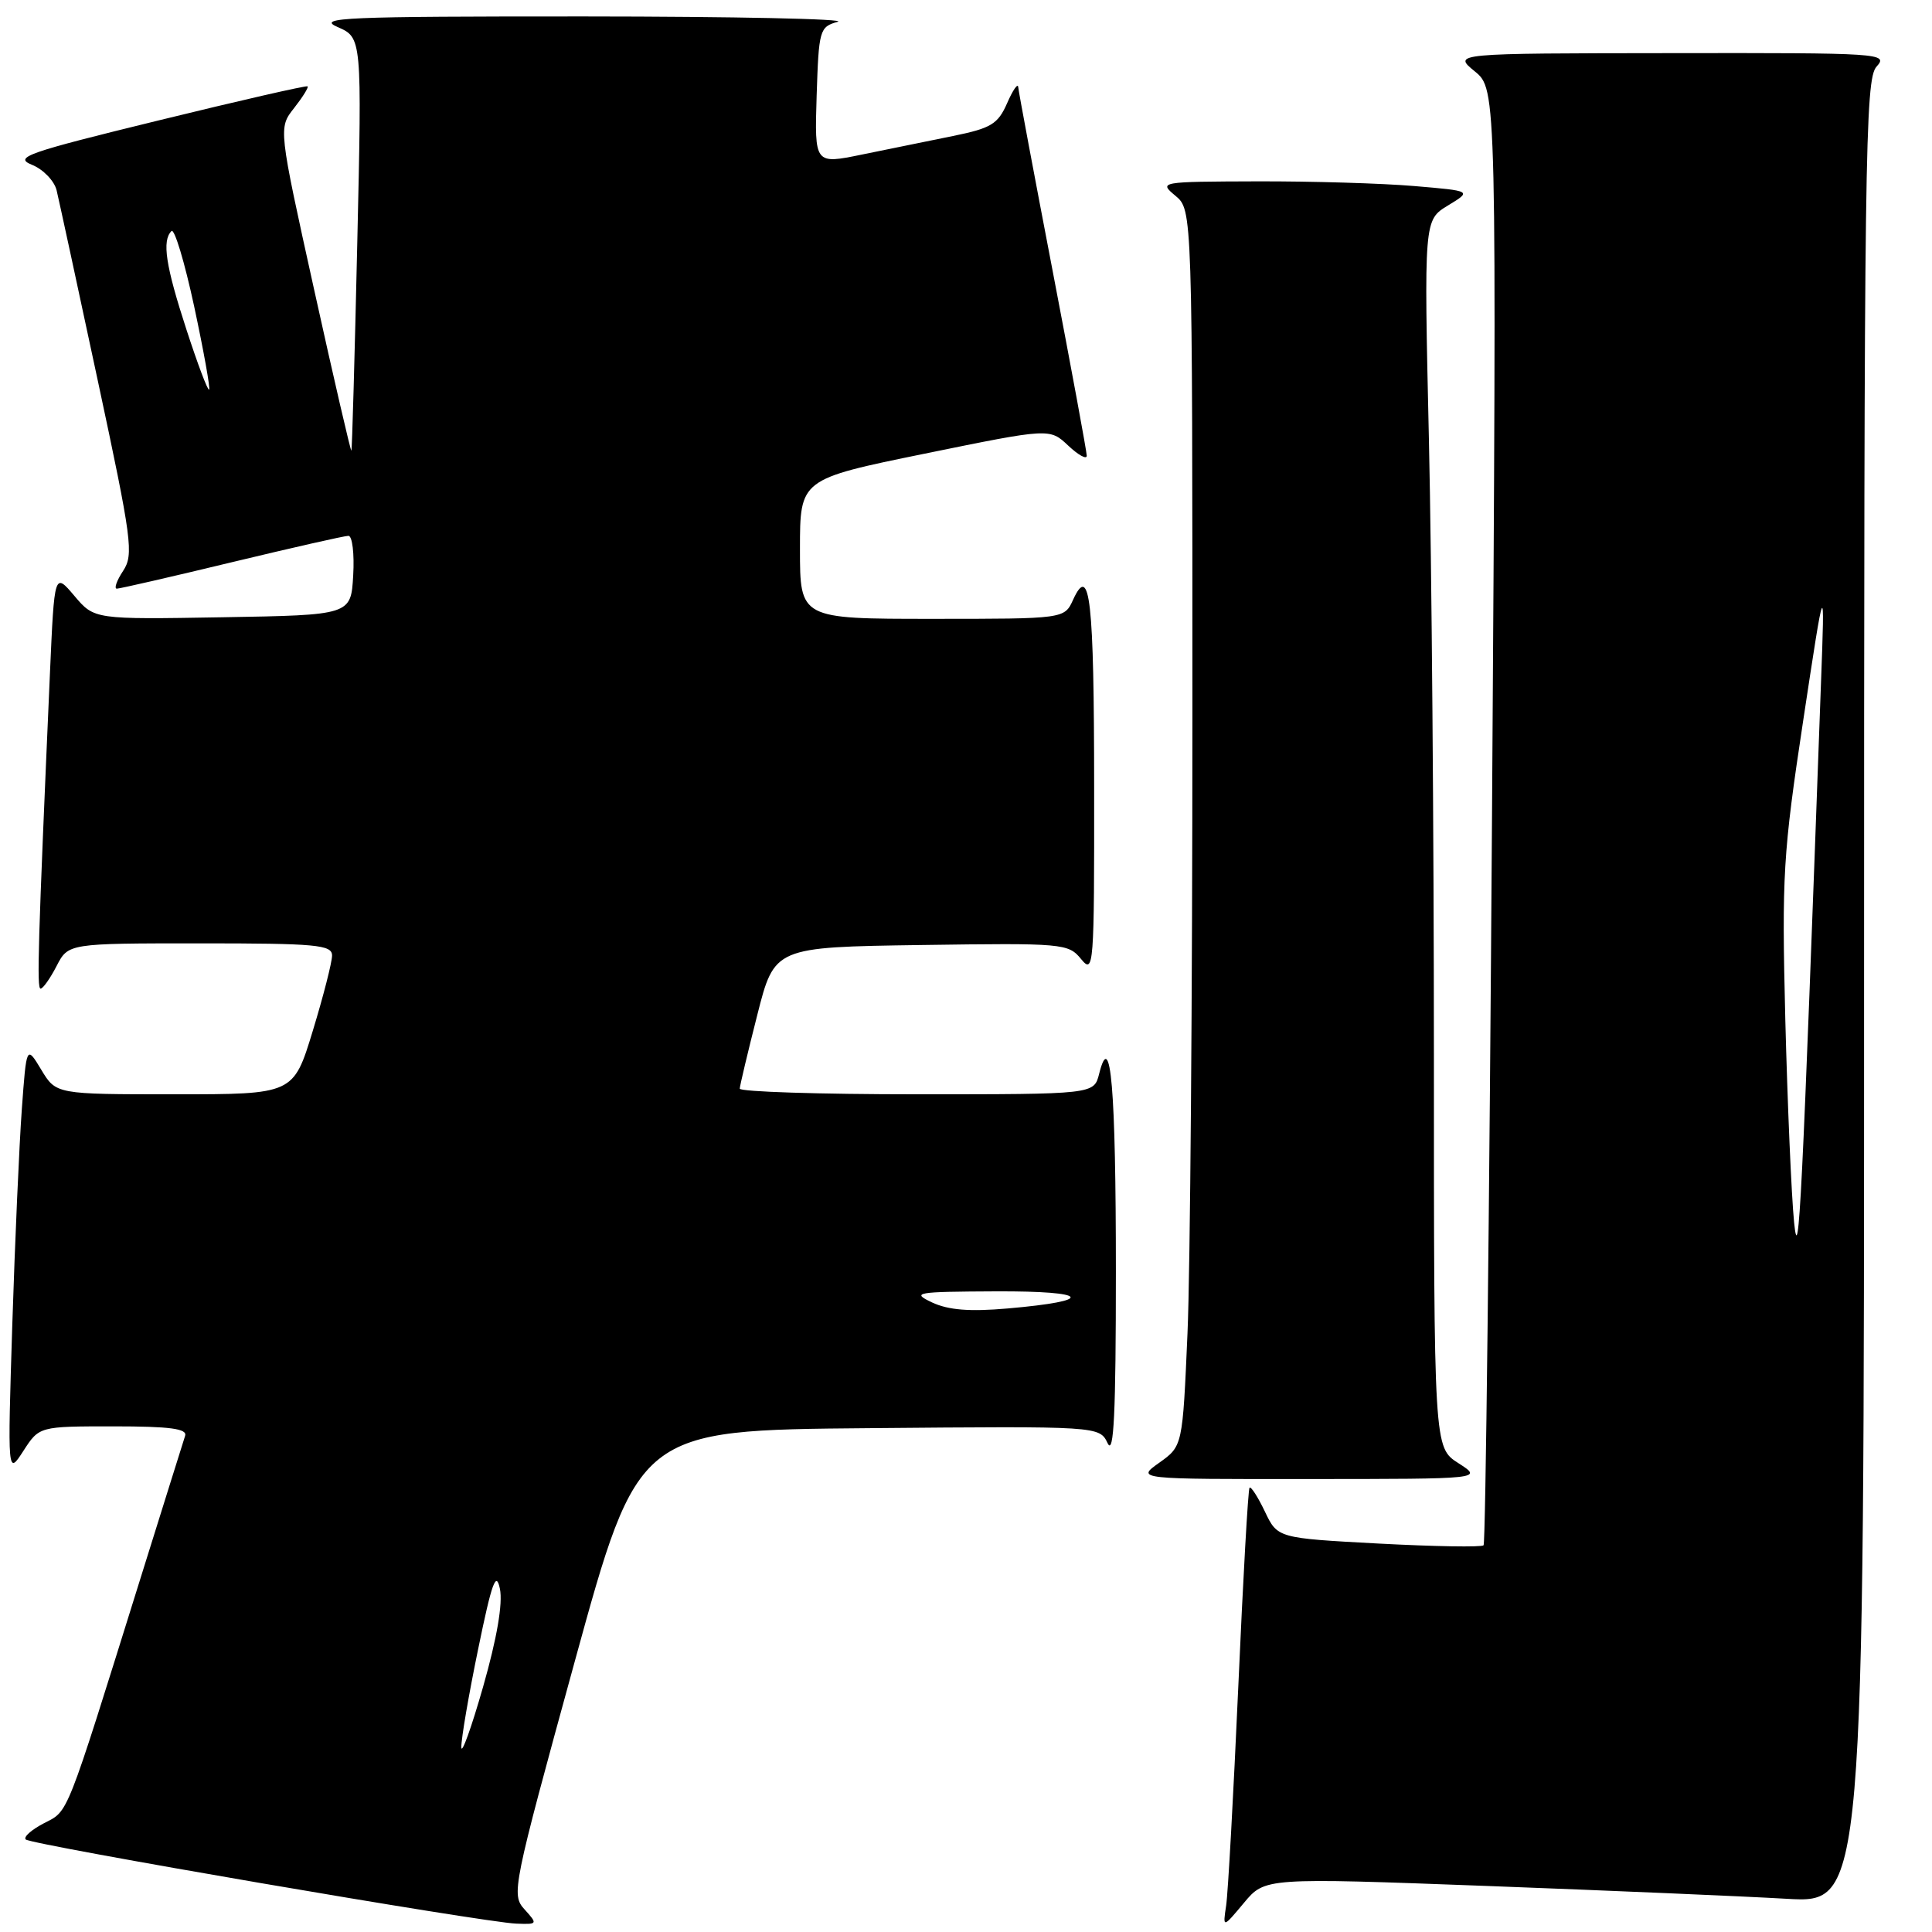 <?xml version="1.0" encoding="UTF-8" standalone="no"?>
<!DOCTYPE svg PUBLIC "-//W3C//DTD SVG 1.1//EN" "http://www.w3.org/Graphics/SVG/1.1/DTD/svg11.dtd" >
<svg xmlns="http://www.w3.org/2000/svg" xmlns:xlink="http://www.w3.org/1999/xlink" version="1.1" viewBox="0 0 256 256">
 <g >
 <path fill="currentColor"
d=" M 69.50 253.00 C 67.73 251.05 67.92 250.14 76.13 220.25 C 84.57 189.50 84.57 189.50 115.13 189.24 C 145.68 188.97 145.68 188.97 146.77 191.24 C 147.59 192.94 147.86 187.28 147.86 168.50 C 147.86 144.19 147.18 136.16 145.64 142.29 C 144.96 145.00 144.96 145.00 121.48 145.00 C 108.57 145.00 98.01 144.66 98.02 144.25 C 98.04 143.84 99.08 139.45 100.34 134.50 C 102.62 125.50 102.62 125.50 122.06 125.22 C 140.89 124.95 141.56 125.01 143.25 127.08 C 144.93 129.13 145.00 128.19 144.98 104.36 C 144.97 79.41 144.43 74.57 142.19 79.47 C 141.04 82.00 141.04 82.00 123.52 82.00 C 106.00 82.00 106.00 82.00 106.00 72.75 C 106.00 63.49 106.00 63.49 122.54 60.11 C 139.09 56.73 139.09 56.73 141.54 59.04 C 142.89 60.31 144.00 60.92 144.00 60.39 C 144.00 59.86 141.97 48.88 139.50 36.00 C 137.03 23.12 134.96 12.11 134.92 11.54 C 134.87 10.97 134.21 11.93 133.45 13.67 C 132.23 16.45 131.33 16.99 126.28 18.02 C 123.10 18.66 117.67 19.77 114.21 20.48 C 107.93 21.77 107.93 21.77 108.21 12.68 C 108.49 3.94 108.60 3.56 111.00 2.89 C 112.38 2.51 97.30 2.19 77.50 2.18 C 45.65 2.17 41.87 2.33 44.73 3.58 C 47.96 4.99 47.96 4.99 47.34 32.24 C 47.00 47.23 46.65 59.60 46.56 59.72 C 46.47 59.84 44.25 50.27 41.64 38.45 C 36.89 16.96 36.89 16.96 38.96 14.33 C 40.10 12.88 40.91 11.58 40.76 11.44 C 40.62 11.30 31.73 13.33 21.00 15.96 C 3.54 20.23 1.79 20.84 4.22 21.83 C 5.72 22.43 7.19 23.96 7.50 25.21 C 7.80 26.47 10.26 37.80 12.95 50.40 C 17.49 71.60 17.74 73.47 16.31 75.65 C 15.46 76.94 15.09 78.00 15.48 78.00 C 15.87 78.00 22.72 76.43 30.71 74.50 C 38.69 72.58 45.65 71.00 46.17 71.00 C 46.68 71.00 46.97 73.36 46.80 76.25 C 46.50 81.50 46.50 81.50 29.50 81.79 C 12.50 82.08 12.50 82.08 9.86 78.96 C 7.21 75.83 7.21 75.83 6.62 89.17 C 5.03 125.30 4.86 131.00 5.38 131.00 C 5.69 131.00 6.65 129.65 7.50 128.00 C 9.05 125.00 9.05 125.00 26.53 125.00 C 41.90 125.00 44.00 125.19 44.00 126.61 C 44.00 127.49 42.85 131.99 41.44 136.61 C 38.88 145.00 38.88 145.00 23.16 145.00 C 7.43 145.00 7.43 145.00 5.47 141.75 C 3.51 138.50 3.51 138.50 2.89 147.00 C 2.55 151.68 1.98 164.50 1.63 175.50 C 1.00 195.50 1.00 195.50 3.10 192.25 C 5.20 189.00 5.20 189.00 15.07 189.00 C 22.51 189.00 24.84 189.31 24.53 190.25 C 24.31 190.94 21.59 199.60 18.50 209.50 C 8.59 241.23 9.13 239.88 5.82 241.59 C 4.17 242.45 3.08 243.41 3.41 243.74 C 4.11 244.44 64.13 254.74 68.40 254.89 C 71.25 255.00 71.27 254.96 69.50 253.00 Z  M 197.06 249.90 C 213.25 250.51 231.11 251.27 236.75 251.60 C 247.00 252.19 247.00 252.19 247.00 131.42 C 247.00 20.45 247.13 10.51 248.65 8.83 C 250.25 7.06 249.35 7.00 221.40 7.04 C 192.50 7.07 192.50 7.07 195.41 9.45 C 198.33 11.84 198.33 11.84 197.70 108.05 C 197.35 160.97 196.85 204.49 196.58 204.76 C 196.31 205.03 190.06 204.92 182.68 204.53 C 169.28 203.81 169.28 203.81 167.60 200.28 C 166.67 198.34 165.76 196.92 165.57 197.13 C 165.38 197.33 164.71 209.20 164.08 223.50 C 163.44 237.80 162.72 250.85 162.47 252.50 C 162.02 255.50 162.02 255.50 164.82 252.15 C 167.61 248.80 167.61 248.80 197.06 249.90 Z  M 193.25 193.88 C 190.00 191.80 190.00 191.80 190.00 139.65 C 190.00 110.97 189.70 74.37 189.34 58.33 C 188.68 29.16 188.68 29.16 191.86 27.23 C 195.04 25.30 195.04 25.30 187.37 24.65 C 183.15 24.29 173.80 24.01 166.60 24.03 C 153.65 24.07 153.53 24.09 155.75 25.94 C 158.00 27.82 158.00 27.82 158.00 94.75 C 158.00 131.56 157.71 168.42 157.35 176.65 C 156.70 191.61 156.70 191.61 153.62 193.81 C 150.53 196.00 150.53 196.00 173.51 195.98 C 196.50 195.97 196.50 195.97 193.25 193.88 Z  M 61.13 231.50 C 61.11 230.40 62.11 224.55 63.36 218.50 C 65.17 209.68 65.74 208.10 66.24 210.52 C 66.64 212.47 65.85 217.07 64.01 223.52 C 62.44 229.01 61.14 232.60 61.13 231.50 Z  M 123.50 172.58 C 120.71 171.26 121.32 171.16 132.00 171.11 C 144.44 171.06 145.30 172.36 133.50 173.38 C 128.47 173.82 125.66 173.59 123.50 172.58 Z  M 24.70 43.66 C 21.95 35.22 21.44 31.89 22.72 30.62 C 23.11 30.22 24.46 34.72 25.73 40.61 C 26.99 46.50 27.88 51.46 27.71 51.63 C 27.53 51.80 26.18 48.21 24.70 43.66 Z  M 237.73 162.00 C 237.37 158.43 236.85 146.28 236.56 135.00 C 236.09 115.99 236.26 113.12 238.93 95.50 C 241.81 76.50 241.81 76.50 241.29 90.50 C 238.75 160.30 238.36 168.15 237.73 162.00 Z "/>
</g>
</svg>